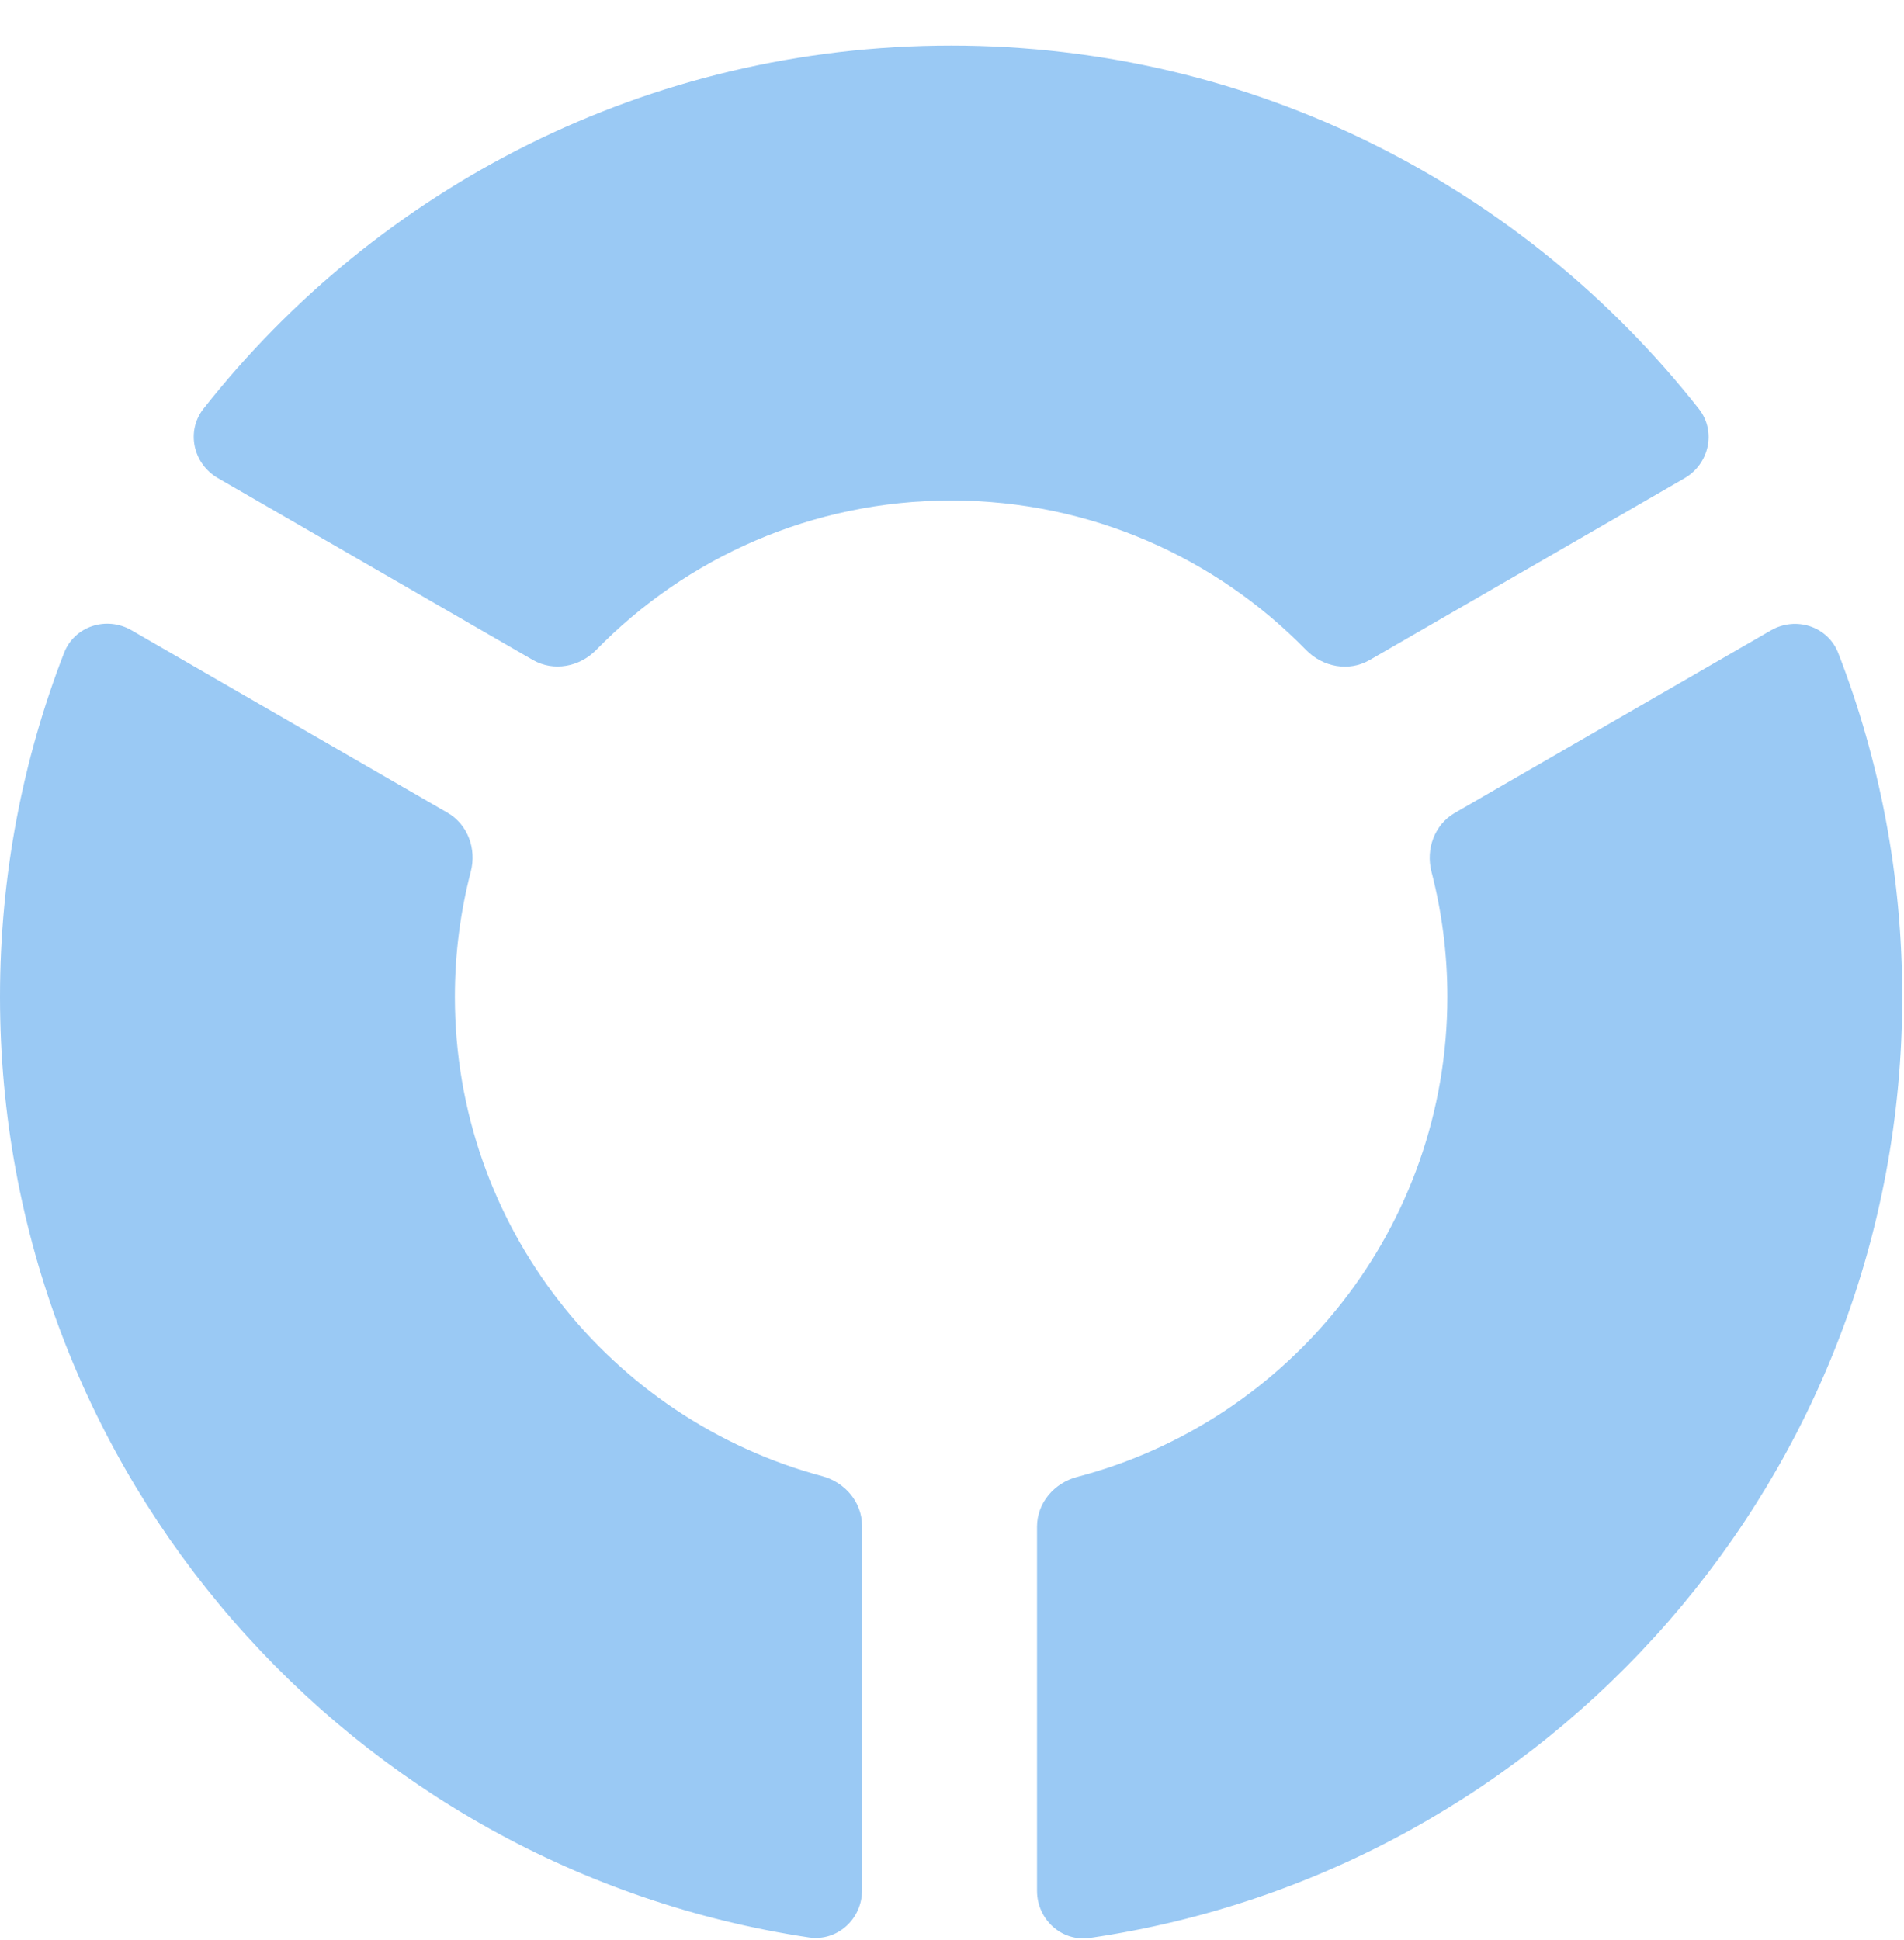 <svg width="585" height="596" viewBox="0 0 585 596" fill="none" xmlns="http://www.w3.org/2000/svg">
<g clip-path="url(#clip0)">
<g filter="url(#filter0_d)">
<path fill-rule="evenodd" clip-rule="evenodd" d="M584.458 292.229C584.458 439.123 476.075 560.703 334.915 581.363C326.195 582.639 318.618 575.692 318.618 566.88V455.03C318.618 447.741 323.886 441.585 330.938 439.739C396.398 422.608 444.696 363.059 444.696 292.229C444.696 278.968 443.003 266.103 439.822 253.837C438.013 246.863 440.73 239.35 446.969 235.748L544.08 179.681C551.751 175.252 561.602 178.39 564.803 186.649C577.496 219.396 584.458 254.999 584.458 292.229ZM0 292.229C0 438.767 107.859 560.114 248.518 581.211C257.252 582.521 264.863 575.568 264.863 566.736V454.773C264.863 447.52 259.646 441.385 252.641 439.506C187.629 422.075 139.762 362.742 139.762 292.229C139.762 278.949 141.46 266.065 144.65 253.783C146.462 246.808 143.746 239.292 137.504 235.688L40.4 179.625C32.73 175.197 22.88 178.333 19.678 186.591C6.97 219.353 0 254.977 0 292.229ZM62.533 111.55C57.086 118.465 59.323 128.48 66.946 132.881L163.726 188.757C170.064 192.416 178.062 190.908 183.177 185.674C210.861 157.346 249.491 139.762 292.229 139.762C334.986 139.762 373.633 157.362 401.319 185.713C406.434 190.95 414.435 192.461 420.774 188.801L517.549 132.928C525.171 128.527 527.408 118.515 521.963 111.599C468.455 43.639 385.438 0 292.229 0C199.042 0 116.043 43.617 62.533 111.55Z" fill="#9AC9F4"/>
</g>
</g>
<defs>
<filter id="filter0_d" x="-4" y="0" width="592.458" height="599.515" filterUnits="userSpaceOnUse" color-interpolation-filters="sRGB">
<feFlood flood-opacity="0" result="BackgroundImageFix"/>
<feColorMatrix in="SourceAlpha" type="matrix" values="0 0 0 0 0 0 0 0 0 0 0 0 0 0 0 0 0 0 127 0"/>
<feOffset dy="14"/>
<feGaussianBlur stdDeviation="2"/>
<feColorMatrix type="matrix" values="0 0 0 0 0.153 0 0 0 0 0.549 0 0 0 0 0.914 0 0 0 1 0"/>
<feBlend mode="normal" in2="BackgroundImageFix" result="effect1_dropShadow"/>
<feBlend mode="normal" in="SourceGraphic" in2="effect1_dropShadow" result="shape"/>
</filter>
<clipPath id="clip0">
<rect width="585" height="596" fill="white"/>
</clipPath>
</defs>
</svg>
